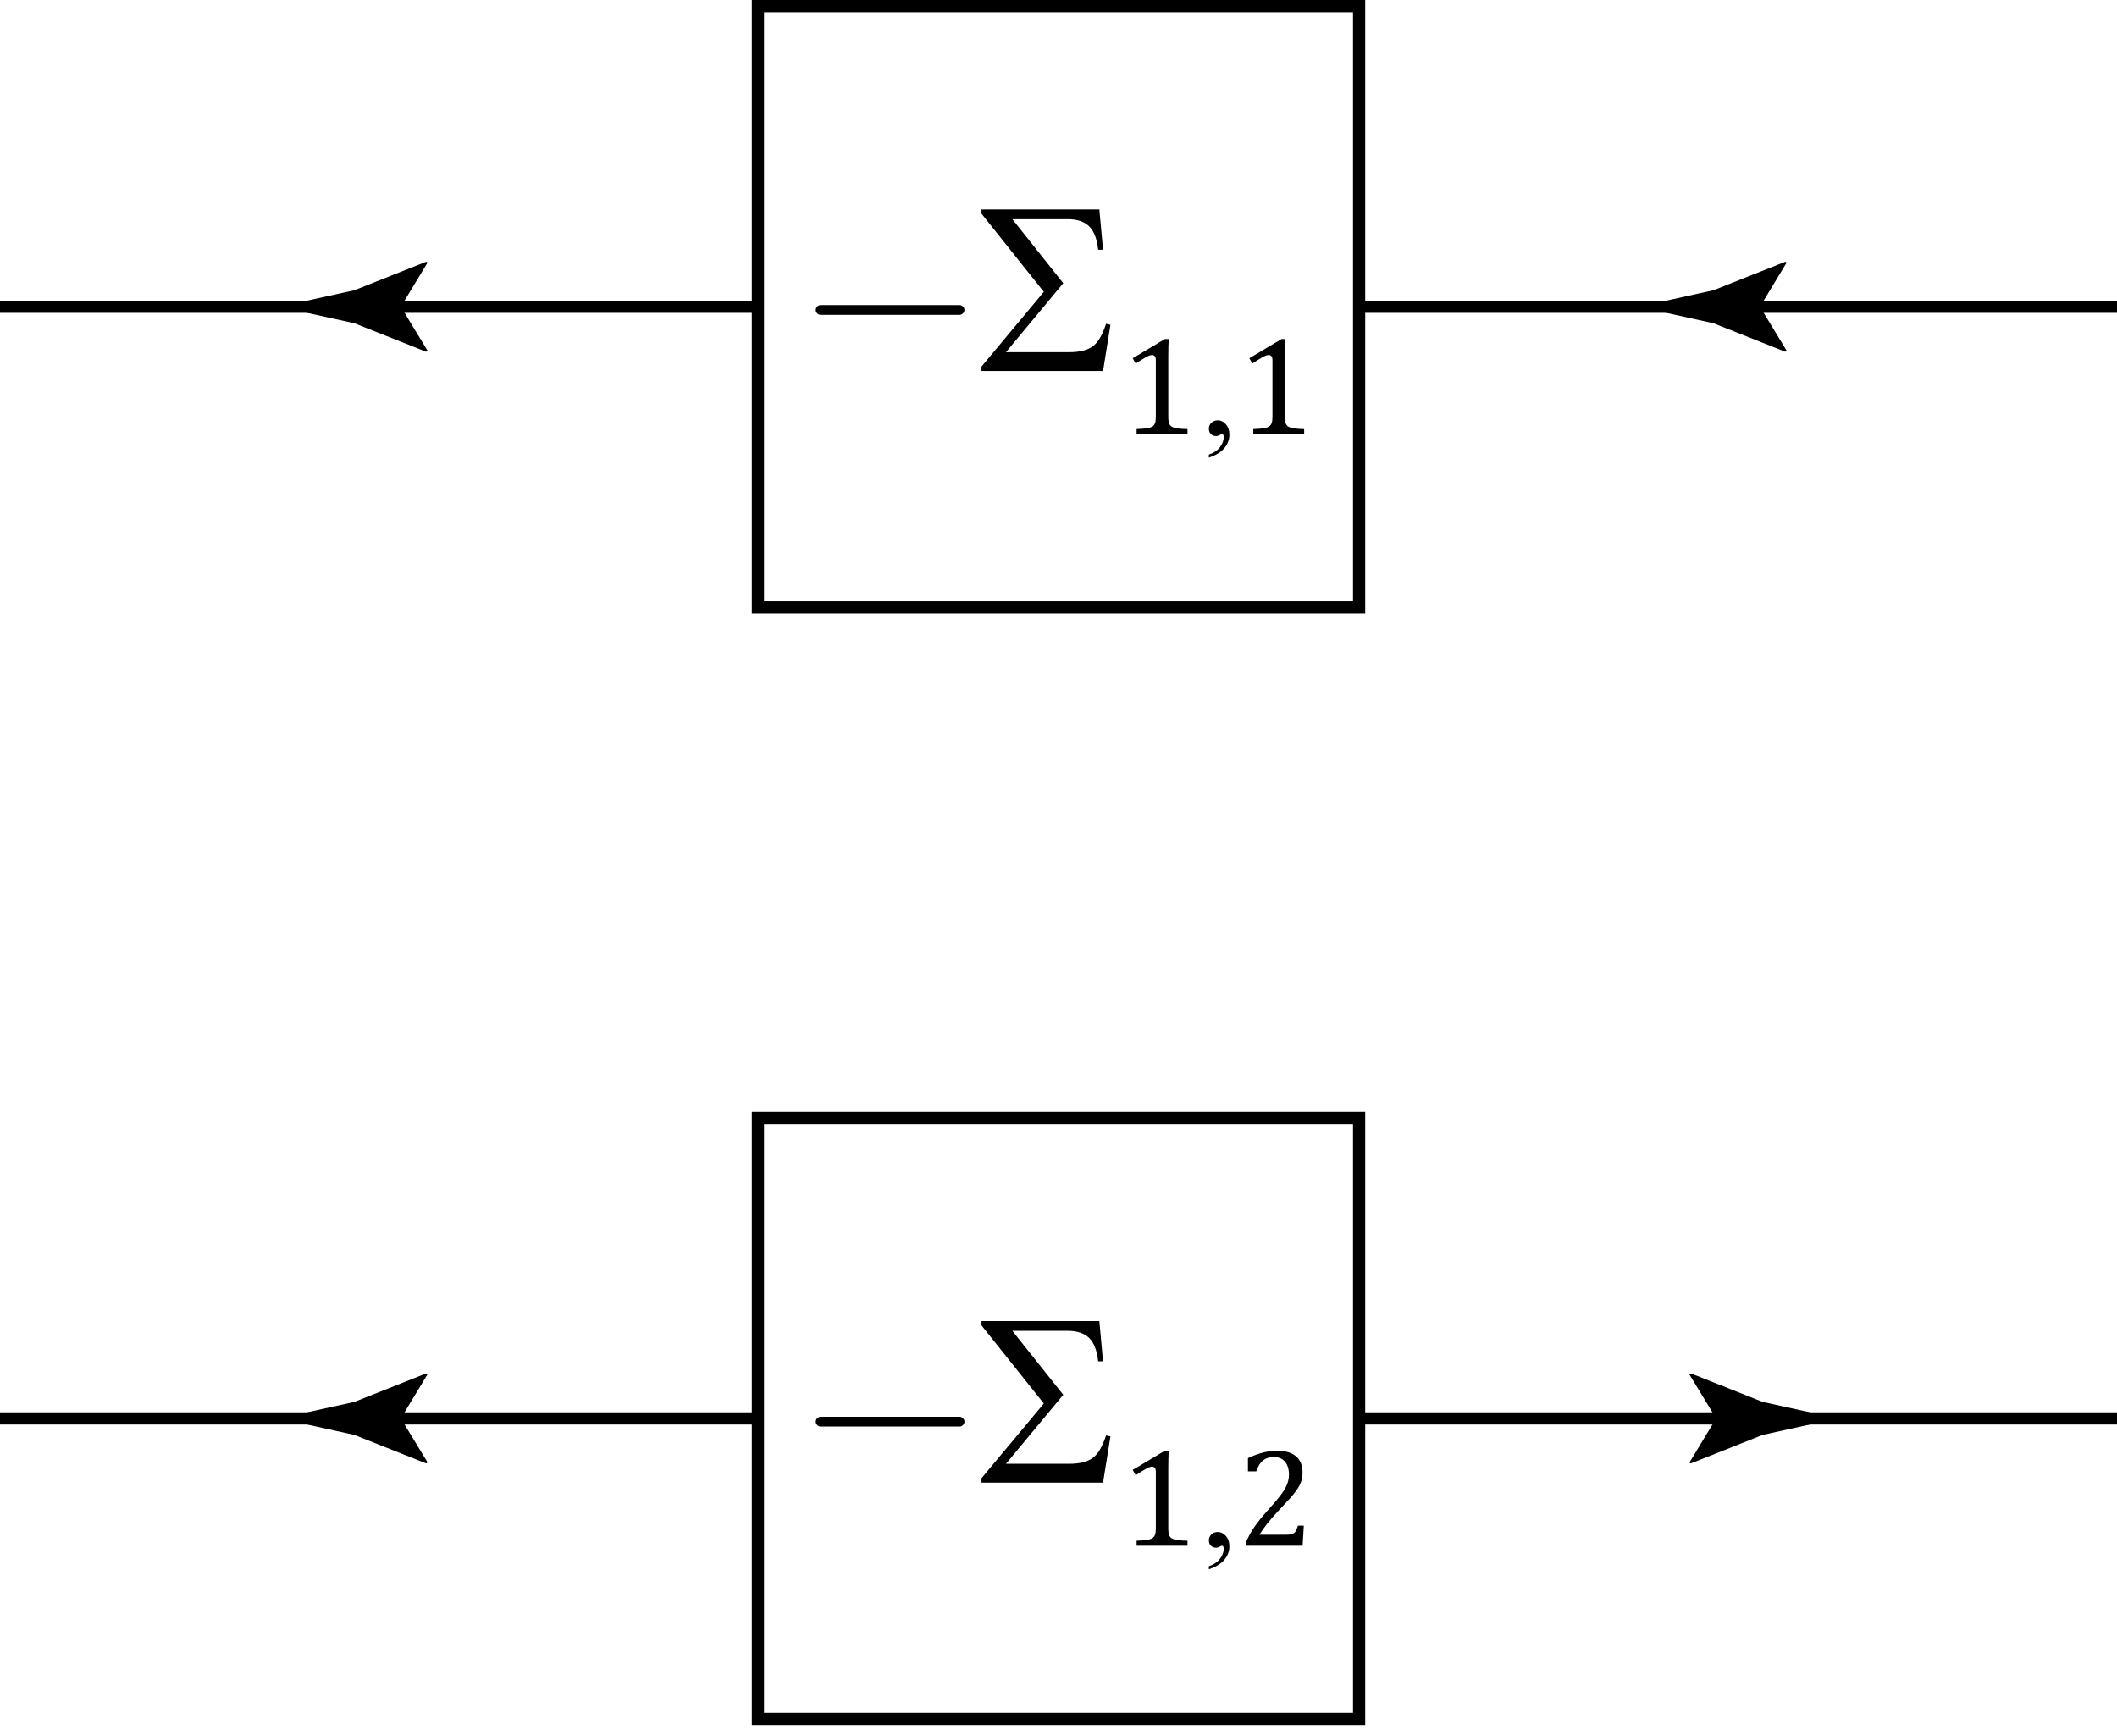 <?xml version="1.0" encoding="utf-8"?>
<!-- Generator: Adobe Illustrator 15.1.0, SVG Export Plug-In . SVG Version: 6.00 Build 0)  -->
<!DOCTYPE svg PUBLIC "-//W3C//DTD SVG 1.1//EN" "http://www.w3.org/Graphics/SVG/1.1/DTD/svg11.dtd">
<svg version="1.1" id="Layer_1" xmlns="http://www.w3.org/2000/svg" xmlns:xlink="http://www.w3.org/1999/xlink" x="0px" y="0px"
	 width="86.702px" height="71.083px" viewBox="0 0 86.702 71.083" enable-background="new 0 0 86.702 71.083" xml:space="preserve">
<rect x="31.04" y="0.25" fill="none" stroke="#000000" stroke-width="0.5" stroke-miterlimit="10" width="24.623" height="24.625"/>
<g>
	<g>
		<g>
			<line fill="none" stroke="#000000" stroke-width="0.5" stroke-miterlimit="10" x1="31.04" y1="12.562" x2="15.52" y2="12.562"/>
			<g>
				<path d="M16.417,12.562l1.096,1.803l-0.062,0.039l-2.938-1.166c-1.023-0.225-2.047-0.449-3.07-0.676
					c1.023-0.225,2.047-0.449,3.07-0.676l2.938-1.166l0.062,0.031L16.417,12.562z"/>
			</g>
		</g>
	</g>
	<line fill="none" stroke="#000000" stroke-width="0.5" stroke-miterlimit="10" x1="15.52" y1="12.562" x2="0" y2="12.562"/>
</g>
<g>
	<g>
		<path fill="#010101" d="M49.509,18.741v-0.125c0.193-0.064,0.344-0.162,0.45-0.297c0.105-0.135,0.159-0.277,0.159-0.428
			c0-0.035-0.009-0.066-0.025-0.09c-0.014-0.018-0.026-0.025-0.04-0.025c-0.021,0-0.065,0.018-0.135,0.057
			c-0.034,0.016-0.07,0.025-0.107,0.025c-0.092,0-0.166-0.027-0.22-0.082c-0.055-0.055-0.082-0.131-0.082-0.227
			c0-0.092,0.035-0.17,0.105-0.236s0.157-0.1,0.259-0.1c0.124,0,0.234,0.055,0.331,0.162c0.097,0.109,0.146,0.252,0.146,0.432
			c0,0.193-0.067,0.373-0.202,0.539S49.8,18.645,49.509,18.741z"/>
	</g>
	<g>
		<path fill="#010101" d="M47.847,17.042c0,0.109,0.006,0.191,0.019,0.248c0.012,0.055,0.033,0.1,0.064,0.135
			s0.076,0.063,0.134,0.082c0.059,0.02,0.132,0.035,0.221,0.045c0.088,0.01,0.205,0.018,0.35,0.021v0.205h-2.085v-0.205
			c0.209-0.01,0.357-0.021,0.447-0.039c0.089-0.016,0.157-0.039,0.204-0.07c0.047-0.033,0.082-0.078,0.104-0.137
			s0.032-0.152,0.032-0.285v-2.287c0-0.074-0.013-0.131-0.039-0.164c-0.026-0.035-0.065-0.053-0.116-0.053
			c-0.061,0-0.146,0.031-0.257,0.094c-0.11,0.061-0.248,0.146-0.412,0.256l-0.124-0.217l1.32-0.787h0.155
			c-0.011,0.18-0.017,0.43-0.017,0.75V17.042z"/>
		<path fill="#010101" d="M52.624,17.042c0,0.109,0.006,0.191,0.019,0.248c0.012,0.055,0.033,0.1,0.064,0.135
			s0.076,0.063,0.134,0.082c0.059,0.02,0.132,0.035,0.221,0.045c0.088,0.01,0.205,0.018,0.35,0.021v0.205h-2.085v-0.205
			c0.209-0.01,0.357-0.021,0.447-0.039c0.089-0.016,0.157-0.039,0.204-0.07c0.047-0.033,0.082-0.078,0.104-0.137
			s0.032-0.152,0.032-0.285v-2.287c0-0.074-0.013-0.131-0.039-0.164c-0.026-0.035-0.065-0.053-0.116-0.053
			c-0.061,0-0.146,0.031-0.257,0.094c-0.11,0.061-0.248,0.146-0.412,0.256l-0.124-0.217l1.32-0.787h0.155
			c-0.011,0.18-0.017,0.43-0.017,0.75V17.042z"/>
	</g>
	<g>
		<path fill="#010101" d="M45.176,15.192h-4.978v-0.18l2.552-3.06l-2.552-3.201V8.577h4.826l0.151,1.649h-0.2
			c-0.048-0.449-0.173-0.769-0.373-0.961s-0.489-0.288-0.866-0.288h-2.274l2.084,2.62l-2.347,2.826h2.586
			c0.433,0,0.757-0.082,0.974-0.244c0.217-0.163,0.396-0.469,0.539-0.918l0.181,0.039L45.176,15.192z"/>
	</g>
	<g>
		<path fill="#010101" d="M39.438,12.834c-0.04,0.04-0.086,0.06-0.14,0.06h-5.688c-0.053,0-0.1-0.02-0.14-0.06
			c-0.04-0.04-0.06-0.087-0.06-0.14s0.02-0.1,0.06-0.14c0.04-0.04,0.086-0.06,0.14-0.06h5.688c0.053,0,0.1,0.02,0.14,0.06
			c0.04,0.04,0.06,0.086,0.06,0.14S39.478,12.794,39.438,12.834z"/>
	</g>
</g>
<g>
	<g>
		<g>
			
				<line fill="none" stroke="#000000" stroke-width="0.5" stroke-miterlimit="10" x1="86.702" y1="12.562" x2="71.182" y2="12.562"/>
			<g>
				<path d="M72.079,12.562l1.096,1.803l-0.061,0.039l-2.938-1.166c-1.023-0.225-2.047-0.449-3.07-0.676
					c1.023-0.225,2.047-0.449,3.07-0.676l2.938-1.166l0.061,0.031L72.079,12.562z"/>
			</g>
		</g>
	</g>
	<line fill="none" stroke="#000000" stroke-width="0.5" stroke-miterlimit="10" x1="71.182" y1="12.562" x2="55.663" y2="12.562"/>
</g>
<rect x="31.04" y="45.778" fill="none" stroke="#000000" stroke-width="0.5" stroke-miterlimit="10" width="24.623" height="24.624"/>
<g>
	<g>
		<g>
			<line fill="none" stroke="#000000" stroke-width="0.5" stroke-miterlimit="10" x1="31.04" y1="58.089" x2="15.52" y2="58.089"/>
			<g>
				<path d="M16.417,58.089l1.096,1.803l-0.061,0.039l-2.938-1.166c-1.023-0.225-2.047-0.449-3.07-0.676
					c1.023-0.225,2.047-0.449,3.07-0.676l2.938-1.166l0.061,0.031L16.417,58.089z"/>
			</g>
		</g>
	</g>
	<line fill="none" stroke="#000000" stroke-width="0.5" stroke-miterlimit="10" x1="15.52" y1="58.089" x2="0" y2="58.089"/>
</g>
<g>
	<g>
		<path fill="#010101" d="M49.509,64.268v-0.125c0.193-0.064,0.344-0.162,0.45-0.297c0.105-0.135,0.159-0.277,0.159-0.428
			c0-0.035-0.009-0.066-0.025-0.09c-0.014-0.018-0.026-0.025-0.04-0.025c-0.021,0-0.065,0.018-0.135,0.057
			c-0.034,0.016-0.07,0.025-0.107,0.025c-0.092,0-0.166-0.027-0.22-0.082c-0.055-0.055-0.082-0.131-0.082-0.227
			c0-0.092,0.035-0.17,0.105-0.236s0.157-0.1,0.259-0.1c0.124,0,0.234,0.055,0.331,0.162c0.097,0.109,0.146,0.252,0.146,0.432
			c0,0.193-0.067,0.373-0.202,0.539S49.8,64.172,49.509,64.268z"/>
	</g>
	<g>
		<path fill="#010101" d="M47.847,62.569c0,0.109,0.006,0.191,0.019,0.248c0.012,0.055,0.033,0.1,0.064,0.135
			s0.076,0.063,0.134,0.082c0.059,0.02,0.132,0.035,0.221,0.045c0.088,0.01,0.205,0.018,0.35,0.021v0.205h-2.085V63.1
			c0.209-0.01,0.357-0.021,0.447-0.039c0.089-0.016,0.157-0.039,0.204-0.07c0.047-0.033,0.082-0.078,0.104-0.137
			s0.032-0.152,0.032-0.285v-2.287c0-0.074-0.013-0.131-0.039-0.164c-0.026-0.035-0.065-0.053-0.116-0.053
			c-0.061,0-0.146,0.031-0.257,0.094c-0.11,0.061-0.248,0.146-0.412,0.256l-0.124-0.217l1.32-0.787h0.155
			c-0.011,0.18-0.017,0.43-0.017,0.75V62.569z"/>
		<path fill="#010101" d="M52.643,62.854c0.093,0,0.167-0.006,0.223-0.016c0.057-0.012,0.102-0.031,0.136-0.057
			c0.034-0.027,0.061-0.061,0.081-0.104c0.02-0.043,0.044-0.107,0.074-0.195h0.24l-0.048,0.822h-2.322V63.17
			c0.081-0.197,0.189-0.4,0.327-0.607c0.137-0.205,0.332-0.449,0.584-0.73c0.218-0.24,0.375-0.422,0.471-0.547
			c0.105-0.135,0.185-0.252,0.236-0.352c0.052-0.098,0.089-0.191,0.111-0.279c0.022-0.086,0.033-0.174,0.033-0.264
			c0-0.141-0.022-0.266-0.067-0.373s-0.114-0.193-0.207-0.256c-0.094-0.061-0.21-0.092-0.352-0.092
			c-0.352,0-0.589,0.195-0.711,0.586H51.11v-0.541c0.228-0.107,0.441-0.186,0.64-0.232c0.198-0.049,0.377-0.072,0.534-0.072
			c0.351,0,0.614,0.076,0.793,0.229s0.269,0.376,0.269,0.667c0,0.1-0.01,0.191-0.03,0.275c-0.02,0.084-0.051,0.166-0.093,0.248
			s-0.1,0.17-0.171,0.264s-0.15,0.189-0.237,0.287c-0.086,0.096-0.235,0.258-0.448,0.482c-0.357,0.379-0.62,0.709-0.787,0.99H52.643
			z"/>
	</g>
	<g>
		<path fill="#010101" d="M45.176,60.719h-4.978v-0.18l2.552-3.06l-2.552-3.2v-0.176h4.826l0.151,1.648h-0.2
			c-0.048-0.448-0.173-0.769-0.373-0.961c-0.2-0.191-0.489-0.287-0.866-0.287h-2.274l2.084,2.619l-2.347,2.826h2.586
			c0.433,0,0.757-0.082,0.974-0.244c0.217-0.163,0.396-0.469,0.539-0.918l0.181,0.039L45.176,60.719z"/>
	</g>
	<g>
		<path fill="#010101" d="M39.438,58.362c-0.04,0.039-0.086,0.06-0.14,0.06H33.61c-0.053,0-0.1-0.021-0.14-0.06
			c-0.04-0.04-0.06-0.087-0.06-0.141c0-0.053,0.02-0.1,0.06-0.139c0.04-0.041,0.086-0.061,0.14-0.061h5.688
			c0.053,0,0.1,0.02,0.14,0.061c0.04,0.039,0.06,0.086,0.06,0.139C39.498,58.275,39.478,58.322,39.438,58.362z"/>
	</g>
</g>
<g>
	<g>
		<g>
			
				<line fill="none" stroke="#000000" stroke-width="0.5" stroke-miterlimit="10" x1="55.663" y1="58.089" x2="71.182" y2="58.089"/>
			<g>
				<path d="M70.284,58.089l-1.096-1.802l0.063-0.041l2.938,1.167c1.023,0.226,2.047,0.45,3.07,0.676
					c-1.023,0.226-2.047,0.45-3.07,0.676l-2.938,1.167l-0.063-0.031L70.284,58.089z"/>
			</g>
		</g>
	</g>
	<line fill="none" stroke="#000000" stroke-width="0.5" stroke-miterlimit="10" x1="71.182" y1="58.089" x2="86.702" y2="58.089"/>
</g>
</svg>
